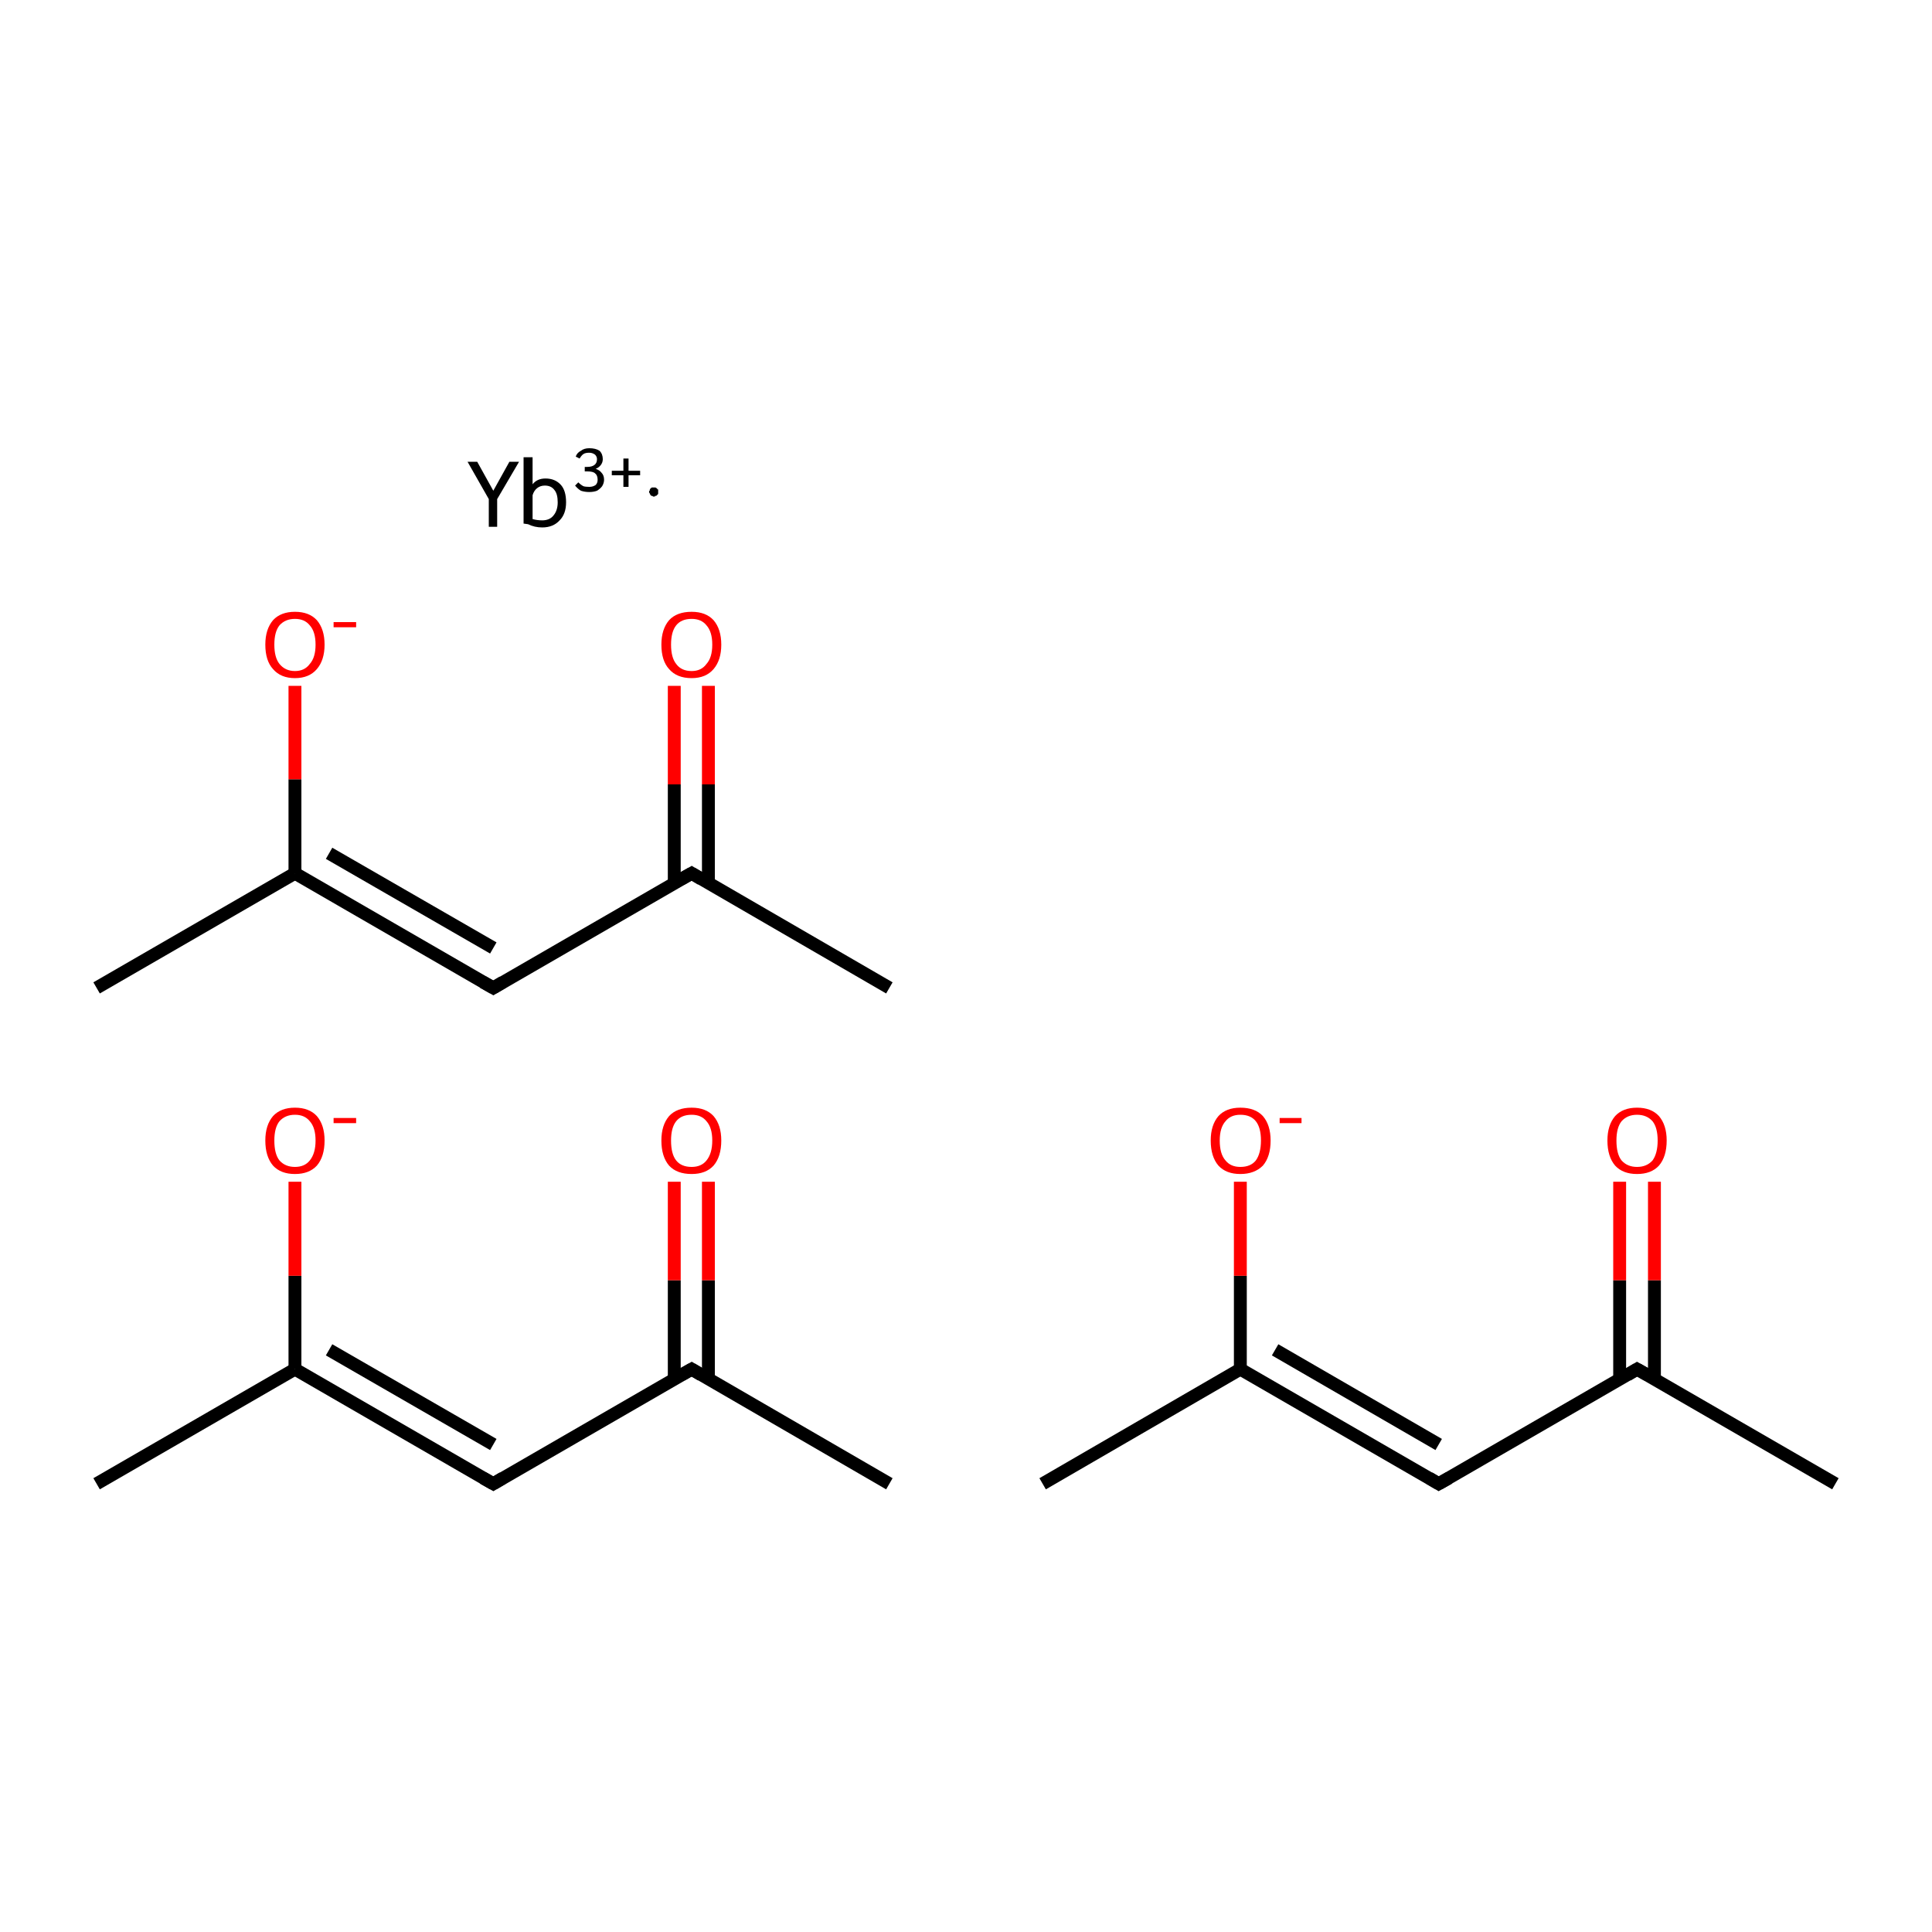 <?xml version='1.0' encoding='iso-8859-1'?>
<svg version='1.1' baseProfile='full'
              xmlns='http://www.w3.org/2000/svg'
                      xmlns:rdkit='http://www.rdkit.org/xml'
                      xmlns:xlink='http://www.w3.org/1999/xlink'
                  xml:space='preserve'
width='300px' height='300px' viewBox='0 0 300 300'>
<!-- END OF HEADER -->
<rect style='opacity:1.0;fill:#FFFFFF;stroke:none' width='300.0' height='300.0' x='0.0' y='0.0'> </rect>
<path class='bond-0 atom-0 atom-1' d='M 15.0,230.4 L 45.8,212.6' style='fill:none;fill-rule:evenodd;stroke:#000000;stroke-width:2.0px;stroke-linecap:butt;stroke-linejoin:miter;stroke-opacity:1' />
<path class='bond-1 atom-1 atom-2' d='M 45.8,212.6 L 76.6,230.4' style='fill:none;fill-rule:evenodd;stroke:#000000;stroke-width:2.0px;stroke-linecap:butt;stroke-linejoin:miter;stroke-opacity:1' />
<path class='bond-1 atom-1 atom-2' d='M 51.1,209.6 L 76.6,224.3' style='fill:none;fill-rule:evenodd;stroke:#000000;stroke-width:2.0px;stroke-linecap:butt;stroke-linejoin:miter;stroke-opacity:1' />
<path class='bond-2 atom-2 atom-3' d='M 76.6,230.4 L 107.4,212.6' style='fill:none;fill-rule:evenodd;stroke:#000000;stroke-width:2.0px;stroke-linecap:butt;stroke-linejoin:miter;stroke-opacity:1' />
<path class='bond-3 atom-3 atom-4' d='M 110.0,214.2 L 110.0,198.8' style='fill:none;fill-rule:evenodd;stroke:#000000;stroke-width:2.0px;stroke-linecap:butt;stroke-linejoin:miter;stroke-opacity:1' />
<path class='bond-3 atom-3 atom-4' d='M 110.0,198.8 L 110.0,183.5' style='fill:none;fill-rule:evenodd;stroke:#FF0000;stroke-width:2.0px;stroke-linecap:butt;stroke-linejoin:miter;stroke-opacity:1' />
<path class='bond-3 atom-3 atom-4' d='M 104.7,214.2 L 104.7,198.8' style='fill:none;fill-rule:evenodd;stroke:#000000;stroke-width:2.0px;stroke-linecap:butt;stroke-linejoin:miter;stroke-opacity:1' />
<path class='bond-3 atom-3 atom-4' d='M 104.7,198.8 L 104.7,183.5' style='fill:none;fill-rule:evenodd;stroke:#FF0000;stroke-width:2.0px;stroke-linecap:butt;stroke-linejoin:miter;stroke-opacity:1' />
<path class='bond-4 atom-3 atom-5' d='M 107.4,212.6 L 138.1,230.4' style='fill:none;fill-rule:evenodd;stroke:#000000;stroke-width:2.0px;stroke-linecap:butt;stroke-linejoin:miter;stroke-opacity:1' />
<path class='bond-5 atom-1 atom-6' d='M 45.8,212.6 L 45.8,198.1' style='fill:none;fill-rule:evenodd;stroke:#000000;stroke-width:2.0px;stroke-linecap:butt;stroke-linejoin:miter;stroke-opacity:1' />
<path class='bond-5 atom-1 atom-6' d='M 45.8,198.1 L 45.8,183.5' style='fill:none;fill-rule:evenodd;stroke:#FF0000;stroke-width:2.0px;stroke-linecap:butt;stroke-linejoin:miter;stroke-opacity:1' />
<path class='bond-6 atom-7 atom-8' d='M 15.0,153.4 L 45.8,135.6' style='fill:none;fill-rule:evenodd;stroke:#000000;stroke-width:2.0px;stroke-linecap:butt;stroke-linejoin:miter;stroke-opacity:1' />
<path class='bond-7 atom-8 atom-9' d='M 45.8,135.6 L 76.6,153.4' style='fill:none;fill-rule:evenodd;stroke:#000000;stroke-width:2.0px;stroke-linecap:butt;stroke-linejoin:miter;stroke-opacity:1' />
<path class='bond-7 atom-8 atom-9' d='M 51.1,132.5 L 76.6,147.2' style='fill:none;fill-rule:evenodd;stroke:#000000;stroke-width:2.0px;stroke-linecap:butt;stroke-linejoin:miter;stroke-opacity:1' />
<path class='bond-8 atom-9 atom-10' d='M 76.6,153.4 L 107.4,135.6' style='fill:none;fill-rule:evenodd;stroke:#000000;stroke-width:2.0px;stroke-linecap:butt;stroke-linejoin:miter;stroke-opacity:1' />
<path class='bond-9 atom-10 atom-11' d='M 110.0,137.2 L 110.0,121.8' style='fill:none;fill-rule:evenodd;stroke:#000000;stroke-width:2.0px;stroke-linecap:butt;stroke-linejoin:miter;stroke-opacity:1' />
<path class='bond-9 atom-10 atom-11' d='M 110.0,121.8 L 110.0,106.5' style='fill:none;fill-rule:evenodd;stroke:#FF0000;stroke-width:2.0px;stroke-linecap:butt;stroke-linejoin:miter;stroke-opacity:1' />
<path class='bond-9 atom-10 atom-11' d='M 104.7,137.2 L 104.7,121.8' style='fill:none;fill-rule:evenodd;stroke:#000000;stroke-width:2.0px;stroke-linecap:butt;stroke-linejoin:miter;stroke-opacity:1' />
<path class='bond-9 atom-10 atom-11' d='M 104.7,121.8 L 104.7,106.5' style='fill:none;fill-rule:evenodd;stroke:#FF0000;stroke-width:2.0px;stroke-linecap:butt;stroke-linejoin:miter;stroke-opacity:1' />
<path class='bond-10 atom-10 atom-12' d='M 107.4,135.6 L 138.1,153.4' style='fill:none;fill-rule:evenodd;stroke:#000000;stroke-width:2.0px;stroke-linecap:butt;stroke-linejoin:miter;stroke-opacity:1' />
<path class='bond-11 atom-8 atom-13' d='M 45.8,135.6 L 45.8,121.0' style='fill:none;fill-rule:evenodd;stroke:#000000;stroke-width:2.0px;stroke-linecap:butt;stroke-linejoin:miter;stroke-opacity:1' />
<path class='bond-11 atom-8 atom-13' d='M 45.8,121.0 L 45.8,106.5' style='fill:none;fill-rule:evenodd;stroke:#FF0000;stroke-width:2.0px;stroke-linecap:butt;stroke-linejoin:miter;stroke-opacity:1' />
<path class='bond-12 atom-14 atom-15' d='M 161.9,230.4 L 192.6,212.6' style='fill:none;fill-rule:evenodd;stroke:#000000;stroke-width:2.0px;stroke-linecap:butt;stroke-linejoin:miter;stroke-opacity:1' />
<path class='bond-13 atom-15 atom-16' d='M 192.6,212.6 L 223.4,230.4' style='fill:none;fill-rule:evenodd;stroke:#000000;stroke-width:2.0px;stroke-linecap:butt;stroke-linejoin:miter;stroke-opacity:1' />
<path class='bond-13 atom-15 atom-16' d='M 198.0,209.6 L 223.4,224.3' style='fill:none;fill-rule:evenodd;stroke:#000000;stroke-width:2.0px;stroke-linecap:butt;stroke-linejoin:miter;stroke-opacity:1' />
<path class='bond-14 atom-16 atom-17' d='M 223.4,230.4 L 254.2,212.6' style='fill:none;fill-rule:evenodd;stroke:#000000;stroke-width:2.0px;stroke-linecap:butt;stroke-linejoin:miter;stroke-opacity:1' />
<path class='bond-15 atom-17 atom-18' d='M 256.9,214.2 L 256.9,198.8' style='fill:none;fill-rule:evenodd;stroke:#000000;stroke-width:2.0px;stroke-linecap:butt;stroke-linejoin:miter;stroke-opacity:1' />
<path class='bond-15 atom-17 atom-18' d='M 256.9,198.8 L 256.9,183.5' style='fill:none;fill-rule:evenodd;stroke:#FF0000;stroke-width:2.0px;stroke-linecap:butt;stroke-linejoin:miter;stroke-opacity:1' />
<path class='bond-15 atom-17 atom-18' d='M 251.5,214.2 L 251.5,198.8' style='fill:none;fill-rule:evenodd;stroke:#000000;stroke-width:2.0px;stroke-linecap:butt;stroke-linejoin:miter;stroke-opacity:1' />
<path class='bond-15 atom-17 atom-18' d='M 251.5,198.8 L 251.5,183.5' style='fill:none;fill-rule:evenodd;stroke:#FF0000;stroke-width:2.0px;stroke-linecap:butt;stroke-linejoin:miter;stroke-opacity:1' />
<path class='bond-16 atom-17 atom-19' d='M 254.2,212.6 L 285.0,230.4' style='fill:none;fill-rule:evenodd;stroke:#000000;stroke-width:2.0px;stroke-linecap:butt;stroke-linejoin:miter;stroke-opacity:1' />
<path class='bond-17 atom-15 atom-20' d='M 192.6,212.6 L 192.6,198.1' style='fill:none;fill-rule:evenodd;stroke:#000000;stroke-width:2.0px;stroke-linecap:butt;stroke-linejoin:miter;stroke-opacity:1' />
<path class='bond-17 atom-15 atom-20' d='M 192.6,198.1 L 192.6,183.5' style='fill:none;fill-rule:evenodd;stroke:#FF0000;stroke-width:2.0px;stroke-linecap:butt;stroke-linejoin:miter;stroke-opacity:1' />
<path d='M 75.0,229.5 L 76.6,230.4 L 78.1,229.5' style='fill:none;stroke:#000000;stroke-width:2.0px;stroke-linecap:butt;stroke-linejoin:miter;stroke-miterlimit:10;stroke-opacity:1;' />
<path d='M 105.8,213.5 L 107.4,212.6 L 108.9,213.5' style='fill:none;stroke:#000000;stroke-width:2.0px;stroke-linecap:butt;stroke-linejoin:miter;stroke-miterlimit:10;stroke-opacity:1;' />
<path d='M 75.0,152.5 L 76.6,153.4 L 78.1,152.5' style='fill:none;stroke:#000000;stroke-width:2.0px;stroke-linecap:butt;stroke-linejoin:miter;stroke-miterlimit:10;stroke-opacity:1;' />
<path d='M 105.8,136.5 L 107.4,135.6 L 108.9,136.5' style='fill:none;stroke:#000000;stroke-width:2.0px;stroke-linecap:butt;stroke-linejoin:miter;stroke-miterlimit:10;stroke-opacity:1;' />
<path d='M 221.9,229.5 L 223.4,230.4 L 225.0,229.5' style='fill:none;stroke:#000000;stroke-width:2.0px;stroke-linecap:butt;stroke-linejoin:miter;stroke-miterlimit:10;stroke-opacity:1;' />
<path d='M 252.7,213.5 L 254.2,212.6 L 255.8,213.5' style='fill:none;stroke:#000000;stroke-width:2.0px;stroke-linecap:butt;stroke-linejoin:miter;stroke-miterlimit:10;stroke-opacity:1;' />
<path class='atom-4' d='M 102.7 177.1
Q 102.7 174.7, 103.9 173.3
Q 105.1 172.0, 107.4 172.0
Q 109.6 172.0, 110.8 173.3
Q 112.0 174.7, 112.0 177.1
Q 112.0 179.6, 110.8 181.0
Q 109.6 182.3, 107.4 182.3
Q 105.1 182.3, 103.9 181.0
Q 102.7 179.6, 102.7 177.1
M 107.4 181.2
Q 108.9 181.2, 109.7 180.2
Q 110.6 179.1, 110.6 177.1
Q 110.6 175.1, 109.7 174.1
Q 108.9 173.1, 107.4 173.1
Q 105.8 173.1, 105.0 174.1
Q 104.2 175.1, 104.2 177.1
Q 104.2 179.2, 105.0 180.2
Q 105.8 181.2, 107.4 181.2
' fill='#FF0000'/>
<path class='atom-6' d='M 41.2 177.1
Q 41.2 174.7, 42.4 173.3
Q 43.6 172.0, 45.8 172.0
Q 48.0 172.0, 49.2 173.3
Q 50.4 174.7, 50.4 177.1
Q 50.4 179.6, 49.2 181.0
Q 48.0 182.3, 45.8 182.3
Q 43.6 182.3, 42.4 181.0
Q 41.2 179.6, 41.2 177.1
M 45.8 181.2
Q 47.3 181.2, 48.1 180.2
Q 49.0 179.1, 49.0 177.1
Q 49.0 175.1, 48.1 174.1
Q 47.3 173.1, 45.8 173.1
Q 44.3 173.1, 43.4 174.1
Q 42.6 175.1, 42.6 177.1
Q 42.6 179.2, 43.4 180.2
Q 44.3 181.2, 45.8 181.2
' fill='#FF0000'/>
<path class='atom-6' d='M 51.8 173.6
L 55.3 173.6
L 55.3 174.4
L 51.8 174.4
L 51.8 173.6
' fill='#FF0000'/>
<path class='atom-11' d='M 102.7 100.1
Q 102.7 97.7, 103.9 96.3
Q 105.1 95.0, 107.4 95.0
Q 109.6 95.0, 110.8 96.3
Q 112.0 97.7, 112.0 100.1
Q 112.0 102.5, 110.8 103.9
Q 109.6 105.3, 107.4 105.3
Q 105.1 105.3, 103.9 103.9
Q 102.7 102.6, 102.7 100.1
M 107.4 104.2
Q 108.9 104.2, 109.7 103.1
Q 110.6 102.1, 110.6 100.1
Q 110.6 98.1, 109.7 97.1
Q 108.9 96.1, 107.4 96.1
Q 105.8 96.1, 105.0 97.1
Q 104.2 98.1, 104.2 100.1
Q 104.2 102.1, 105.0 103.1
Q 105.8 104.2, 107.4 104.2
' fill='#FF0000'/>
<path class='atom-13' d='M 41.2 100.1
Q 41.2 97.7, 42.4 96.3
Q 43.6 95.0, 45.8 95.0
Q 48.0 95.0, 49.2 96.3
Q 50.4 97.7, 50.4 100.1
Q 50.4 102.5, 49.2 103.9
Q 48.0 105.3, 45.8 105.3
Q 43.6 105.3, 42.4 103.9
Q 41.2 102.6, 41.2 100.1
M 45.8 104.2
Q 47.3 104.2, 48.1 103.1
Q 49.0 102.1, 49.0 100.1
Q 49.0 98.1, 48.1 97.1
Q 47.3 96.1, 45.8 96.1
Q 44.3 96.1, 43.4 97.1
Q 42.6 98.1, 42.6 100.1
Q 42.6 102.1, 43.4 103.1
Q 44.3 104.2, 45.8 104.2
' fill='#FF0000'/>
<path class='atom-13' d='M 51.8 96.6
L 55.3 96.6
L 55.3 97.4
L 51.8 97.4
L 51.8 96.6
' fill='#FF0000'/>
<path class='atom-18' d='M 249.6 177.1
Q 249.6 174.7, 250.8 173.3
Q 252.0 172.0, 254.2 172.0
Q 256.4 172.0, 257.6 173.3
Q 258.8 174.7, 258.8 177.1
Q 258.8 179.6, 257.6 181.0
Q 256.4 182.3, 254.2 182.3
Q 252.0 182.3, 250.8 181.0
Q 249.6 179.6, 249.6 177.1
M 254.2 181.2
Q 255.7 181.2, 256.6 180.2
Q 257.4 179.1, 257.4 177.1
Q 257.4 175.1, 256.6 174.1
Q 255.7 173.1, 254.2 173.1
Q 252.7 173.1, 251.8 174.1
Q 251.0 175.1, 251.0 177.1
Q 251.0 179.2, 251.8 180.2
Q 252.7 181.2, 254.2 181.2
' fill='#FF0000'/>
<path class='atom-20' d='M 188.0 177.1
Q 188.0 174.7, 189.2 173.3
Q 190.4 172.0, 192.6 172.0
Q 194.9 172.0, 196.1 173.3
Q 197.3 174.7, 197.3 177.1
Q 197.3 179.6, 196.1 181.0
Q 194.8 182.3, 192.6 182.3
Q 190.4 182.3, 189.2 181.0
Q 188.0 179.6, 188.0 177.1
M 192.6 181.2
Q 194.2 181.2, 195.0 180.2
Q 195.8 179.1, 195.8 177.1
Q 195.8 175.1, 195.0 174.1
Q 194.2 173.1, 192.6 173.1
Q 191.1 173.1, 190.3 174.1
Q 189.4 175.1, 189.4 177.1
Q 189.4 179.2, 190.3 180.2
Q 191.1 181.2, 192.6 181.2
' fill='#FF0000'/>
<path class='atom-20' d='M 198.7 173.6
L 202.1 173.6
L 202.1 174.4
L 198.7 174.4
L 198.7 173.6
' fill='#FF0000'/>
<path class='atom-21' d='M 75.9 77.5
L 72.6 71.7
L 74.1 71.7
L 76.6 76.2
L 79.1 71.7
L 80.6 71.7
L 77.2 77.5
L 77.2 81.8
L 75.9 81.8
L 75.9 77.5
' fill='#000000'/>
<path class='atom-21' d='M 84.7 74.3
Q 86.2 74.3, 87.1 75.3
Q 87.9 76.2, 87.9 78.0
Q 87.9 79.8, 86.9 80.8
Q 85.9 81.9, 84.2 81.9
Q 83.0 81.9, 82.0 81.4
L 81.3 81.3
L 81.3 71.0
L 82.7 71.0
L 82.7 75.2
Q 83.4 74.3, 84.7 74.3
M 84.2 80.8
Q 85.3 80.8, 85.9 80.1
Q 86.6 79.3, 86.6 78.0
Q 86.6 76.7, 86.1 76.1
Q 85.6 75.4, 84.6 75.4
Q 83.9 75.4, 83.4 75.8
Q 82.9 76.2, 82.7 76.9
L 82.7 80.6
Q 83.4 80.8, 84.2 80.8
' fill='#000000'/>
<path class='atom-21' d='M 92.5 72.8
Q 93.1 73.0, 93.4 73.4
Q 93.8 73.8, 93.8 74.5
Q 93.8 75.0, 93.5 75.5
Q 93.2 75.9, 92.7 76.2
Q 92.2 76.4, 91.5 76.4
Q 90.8 76.4, 90.2 76.2
Q 89.7 75.9, 89.3 75.4
L 89.8 74.9
Q 90.2 75.3, 90.6 75.5
Q 90.9 75.6, 91.5 75.6
Q 92.1 75.6, 92.5 75.3
Q 92.8 75.0, 92.8 74.5
Q 92.8 73.8, 92.4 73.5
Q 92.1 73.2, 91.2 73.2
L 90.8 73.2
L 90.8 72.5
L 91.2 72.5
Q 91.9 72.5, 92.3 72.2
Q 92.7 71.9, 92.7 71.3
Q 92.7 70.9, 92.4 70.6
Q 92.0 70.3, 91.5 70.3
Q 90.9 70.3, 90.6 70.5
Q 90.3 70.7, 90.0 71.2
L 89.4 70.9
Q 89.6 70.3, 90.2 70.0
Q 90.7 69.6, 91.5 69.6
Q 92.5 69.6, 93.1 70.0
Q 93.6 70.5, 93.6 71.3
Q 93.6 71.8, 93.3 72.2
Q 93.0 72.6, 92.5 72.8
' fill='#000000'/>
<path class='atom-21' d='M 95.0 73.1
L 96.8 73.1
L 96.8 71.2
L 97.6 71.2
L 97.6 73.1
L 99.4 73.1
L 99.4 73.8
L 97.6 73.8
L 97.6 75.6
L 96.8 75.6
L 96.8 73.8
L 95.0 73.8
L 95.0 73.1
' fill='#000000'/>
<path class='atom-21' d='M 102.2,76.4 L 102.2,76.4 L 102.2,76.5 L 102.2,76.5 L 102.2,76.6 L 102.2,76.7 L 102.2,76.7 L 102.1,76.8 L 102.1,76.8 L 102.0,76.9 L 102.0,76.9 L 102.0,76.9 L 101.9,77.0 L 101.8,77.0 L 101.8,77.0 L 101.7,77.0 L 101.7,77.1 L 101.6,77.1 L 101.6,77.1 L 101.5,77.1 L 101.4,77.1 L 101.4,77.1 L 101.3,77.0 L 101.3,77.0 L 101.2,77.0 L 101.1,77.0 L 101.1,76.9 L 101.0,76.9 L 101.0,76.8 L 101.0,76.8 L 100.9,76.7 L 100.9,76.7 L 100.9,76.6 L 100.9,76.6 L 100.8,76.5 L 100.8,76.5 L 100.8,76.4 L 100.8,76.3 L 100.8,76.3 L 100.8,76.2 L 100.9,76.2 L 100.9,76.1 L 100.9,76.0 L 100.9,76.0 L 101.0,75.9 L 101.0,75.9 L 101.0,75.8 L 101.1,75.8 L 101.1,75.8 L 101.2,75.7 L 101.3,75.7 L 101.3,75.7 L 101.4,75.7 L 101.4,75.7 L 101.5,75.7 L 101.6,75.7 L 101.6,75.7 L 101.7,75.7 L 101.7,75.7 L 101.8,75.7 L 101.8,75.7 L 101.9,75.8 L 102.0,75.8 L 102.0,75.8 L 102.0,75.9 L 102.1,75.9 L 102.1,76.0 L 102.2,76.0 L 102.2,76.1 L 102.2,76.1 L 102.2,76.2 L 102.2,76.2 L 102.2,76.3 L 102.2,76.4 L 101.5,76.4 Z' style='fill:#000000;fill-rule:evenodd;fill-opacity:1;stroke:#000000;stroke-width:0.0px;stroke-linecap:butt;stroke-linejoin:miter;stroke-miterlimit:10;stroke-opacity:1;' />
</svg>
